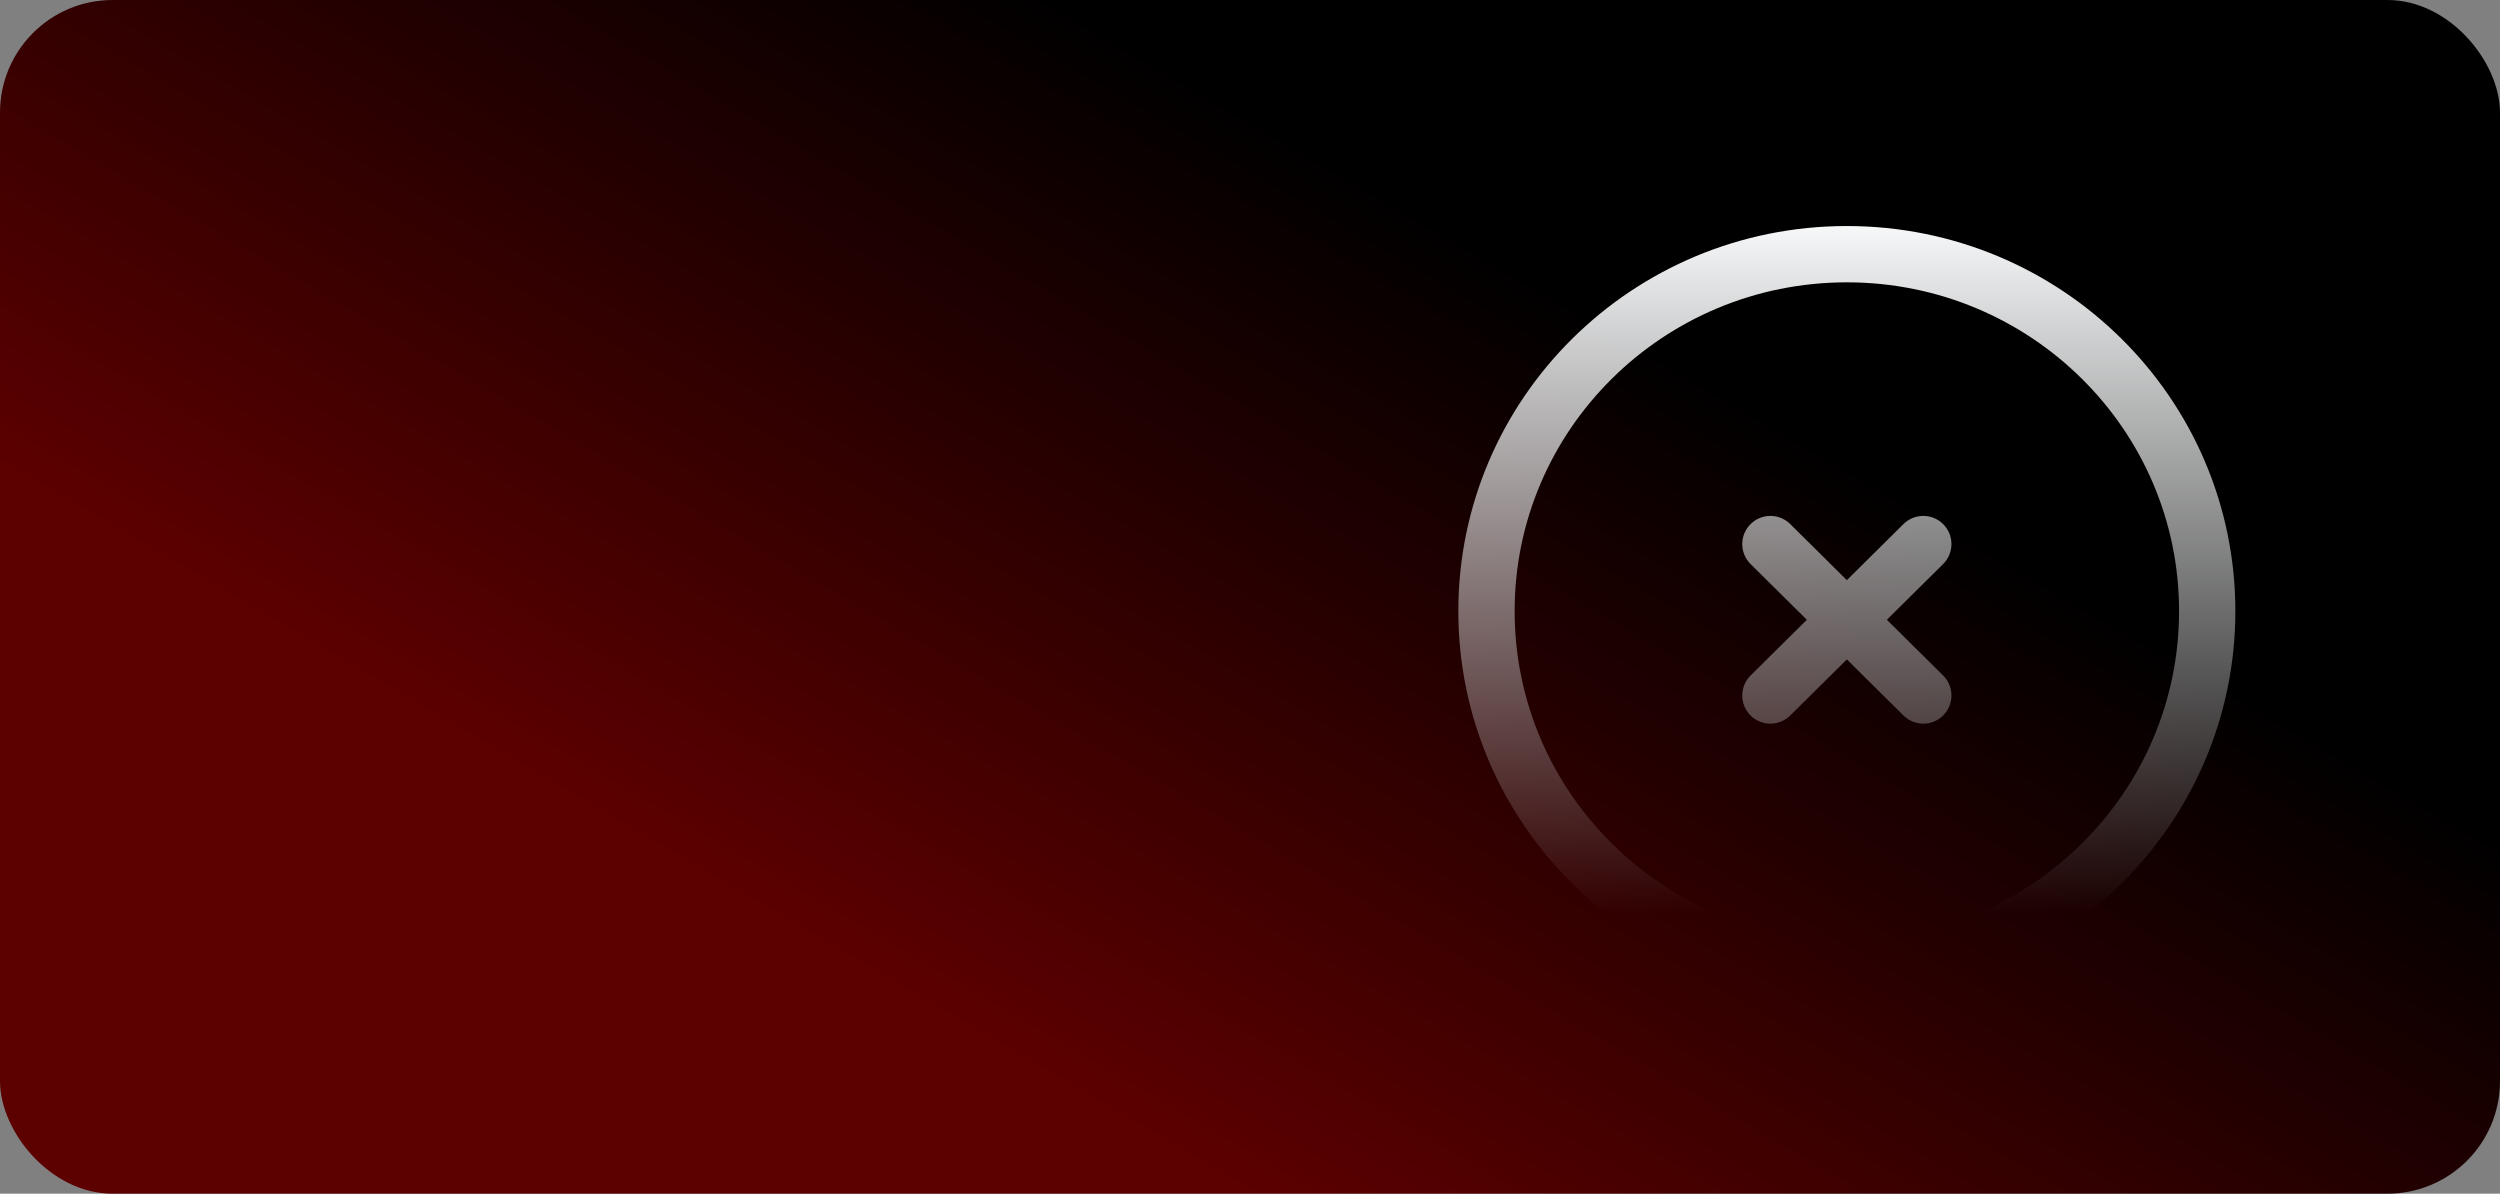 <svg width="222" height="106" viewBox="0 0 222 106" fill="none" xmlns="http://www.w3.org/2000/svg">
<rect x="0" y="0" width="222" height="106" fill="#808080" stroke="none"/>
<rect width="222" height="106" rx="10" fill="url(#paint0_linear_734_1738)"/>
<path d="M157.212 48.313L170.788 61.76M157.212 61.76L170.788 48.313M196 54.267C196 71.772 181.673 85.963 164 85.963C146.327 85.963 132 71.772 132 54.267C132 36.763 146.327 22.572 164 22.572C181.673 22.572 196 36.763 196 54.267Z" stroke="url(#paint1_linear_734_1738)" stroke-width="5" stroke-linecap="round"/>
<defs>
<linearGradient id="paint0_linear_734_1738" x1="153" y1="34" x2="111" y2="106" gradientUnits="userSpaceOnUse">
<stop/>
<stop offset="1" stop-color="#5C0000"/>
</linearGradient>
<linearGradient id="paint1_linear_734_1738" x1="164" y1="19.601" x2="164" y2="99.829" gradientUnits="userSpaceOnUse">
<stop stop-color="#F8F9FA"/>
<stop offset="0.768" stop-color="#F8F9FA" stop-opacity="0"/>
</linearGradient>
</defs>
</svg>
